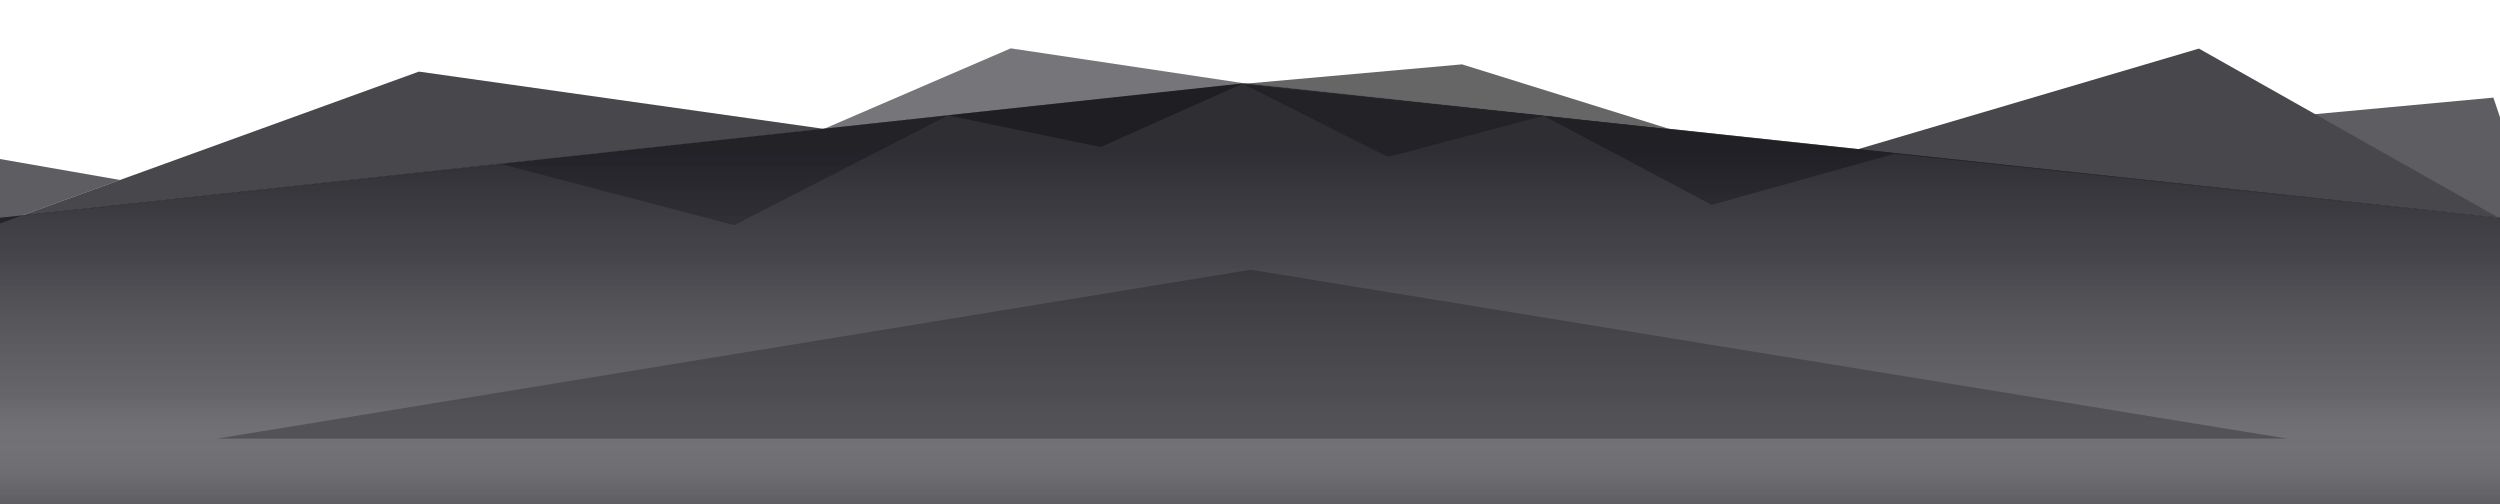 <svg width="1140" height="230" viewBox="0 0 1140 230" fill="none" xmlns="http://www.w3.org/2000/svg">
<path fill-rule="evenodd" clip-rule="evenodd" d="M1139.67 99.436L1002.7 22.152L846.532 68.247C846.532 68.247 1027.92 87.564 1139.67 99.436Z" fill="#1B1A20" fill-opacity="0.8"/>
<path d="M191.03 32.652L375.913 58.797C236.181 73.947 9.384 98.5 9.384 98.5L191.03 32.652Z" fill="#1B1A20" fill-opacity="0.8"/>
<path d="M460.894 22.049L567.497 38.006L375.608 58.814L460.894 22.049Z" fill="#1B1A20" fill-opacity="0.6"/>
<path d="M334.786 102.687L432.527 52.498L228.366 74.788L334.786 102.687Z" fill="#1B1A20" fill-opacity="0.6"/>
<path d="M780.521 93.401L864.007 70.079L704.048 52.853L780.521 93.401Z" fill="#1B1A20" fill-opacity="0.7"/>
<path d="M501.876 67.044L567 38L431.945 52.573L501.876 67.044Z" fill="#1B1A20" fill-opacity="0.8"/>
<path d="M666.66 29.345L568.144 38.138L761.015 58.73L666.66 29.345Z" fill="black" fill-opacity="0.6"/>
<path d="M632.914 71.546L704.202 52.75L567.15 38.471L632.914 71.546Z" fill="#1B1A20" fill-opacity="0.6"/>
<path d="M570.272 123L1043 200H99L570.272 123Z" fill="#706E70"/>
<path d="M0 230H1140V99.34L567.466 38L0 99.321V230Z" fill="#1B1A20" fill-opacity="0.7"/>
<path d="M0 230H1140V99.34L567.466 38L0 99.321V230Z" fill="url(#paint0_linear)"/>
<path fill-rule="evenodd" clip-rule="evenodd" d="M1140 99.755V53.46L1136.98 44.508L1055.48 52.069C1055.48 52.069 1099.92 77.163 1140 99.755Z" fill="#1B1A20" fill-opacity="0.7"/>
<path fill-rule="evenodd" clip-rule="evenodd" d="M0 72.517C29.733 77.693 54.719 82.072 54.719 82.072L0 101.903V72.517Z" fill="#1B1A20" fill-opacity="0.7"/>
<defs>
<linearGradient id="paint0_linear" x1="569.901" y1="230.021" x2="569.901" y2="38.021" gradientUnits="userSpaceOnUse">
<stop stop-color="white" stop-opacity="0"/>
<stop offset="0.255" stop-color="#706F73" stop-opacity="0.439"/>
<stop offset="0.589" stop-color="#36353B" stop-opacity="0.616"/>
<stop offset="0.839" stop-color="#1B1A20" stop-opacity="0.7"/>
</linearGradient>
</defs>
</svg>

